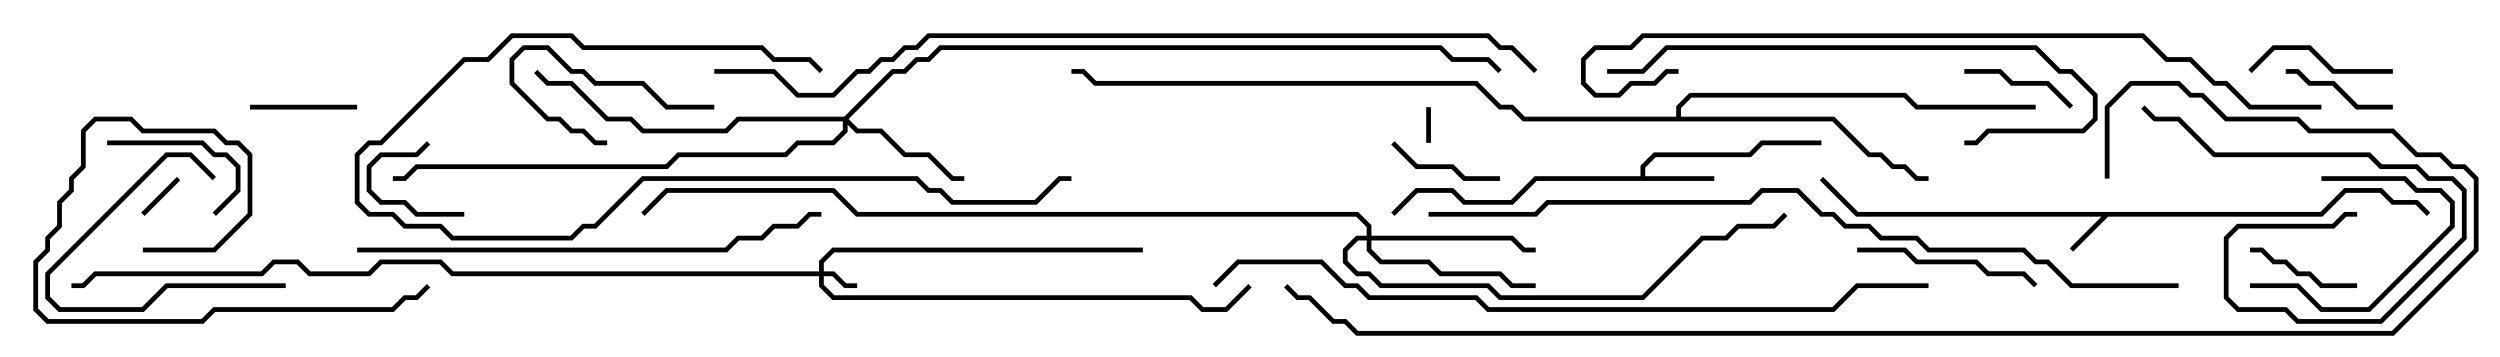 <svg version="1.1" width="105" height="15" xmlns="http://www.w3.org/2000/svg"><path d="M97.459,8.9L98.459,7.9L100.041,7.9L100.541,8.4L101.541,8.4L102.071,8.929L101.929,9.071L101.459,8.6L100.459,8.6L99.959,8.1L98.541,8.1L97.541,9.1L88.541,9.1L87.071,10.571L86.929,10.429L88.259,9.1L77.959,9.1L76.429,7.571L76.571,7.429L78.041,8.9z" stroke="none"/><path d="M68.9,7.4L68.9,6.959L69.459,6.4L73.459,6.4L73.959,5.9L76.5,5.9L76.5,6.1L74.041,6.1L73.541,6.6L69.541,6.6L69.1,7.041L69.1,7.4L72,7.4L72,7.6L64.541,7.6L63.541,8.6L61.459,8.6L60.959,8.1L59.541,8.1L58.571,9.071L58.429,8.929L59.459,7.9L61.041,7.9L61.541,8.4L63.459,8.4L64.459,7.4z" stroke="none"/><path d="M70.4,4.9L70.4,4.459L70.959,3.9L80.041,3.9L80.541,4.4L85.5,4.4L85.5,4.6L80.459,4.6L79.959,4.1L71.041,4.1L70.6,4.541L70.6,4.9L77.041,4.9L78.541,6.4L79.041,6.4L79.541,6.9L80.041,6.9L80.541,7.4L81,7.4L81,7.6L80.459,7.6L79.959,7.1L79.459,7.1L78.959,6.6L78.459,6.6L76.959,5.1L63.959,5.1L63.459,4.6L62.959,4.6L61.959,3.6L45.959,3.6L45.459,3.1L45,3.1L45,2.9L45.541,2.9L46.041,3.4L62.041,3.4L63.041,4.4L63.541,4.4L64.041,4.9z" stroke="none"/><path d="M34.4,11.4L34.4,10.959L34.959,10.4L48,10.4L48,10.6L35.041,10.6L34.6,11.041L34.6,11.4L35.041,11.4L35.541,11.9L36,11.9L36,12.1L35.459,12.1L34.959,11.6L34.6,11.6L34.6,11.959L35.041,12.4L50.041,12.4L50.541,12.9L51.459,12.9L52.429,11.929L52.571,12.071L51.541,13.1L50.459,13.1L49.959,12.6L34.959,12.6L34.4,12.041L34.4,11.6L18.959,11.6L18.459,11.1L16.041,11.1L15.541,11.6L12.959,11.6L12.459,11.1L11.541,11.1L11.041,11.6L4.041,11.6L3.541,12.1L3,12.1L3,11.9L3.459,11.9L3.959,11.4L10.959,11.4L11.459,10.9L12.541,10.9L13.041,11.4L15.459,11.4L15.959,10.9L18.541,10.9L19.041,11.4z" stroke="none"/><path d="M35.459,4.9L37.459,2.9L37.959,2.9L38.459,2.4L38.959,2.4L39.459,1.9L60.541,1.9L61.041,2.4L62.541,2.4L63.071,2.929L62.929,3.071L62.459,2.6L60.959,2.6L60.459,2.1L39.541,2.1L39.041,2.6L38.541,2.6L38.041,3.1L37.541,3.1L35.641,5L36.041,5.4L37.041,5.4L38.041,6.4L39.041,6.4L40.041,7.4L40.5,7.4L40.5,7.6L39.959,7.6L38.959,6.6L37.959,6.6L36.959,5.6L35.959,5.6L35.6,5.241L35.6,5.541L35.041,6.1L33.541,6.1L33.041,6.6L28.541,6.6L28.041,7.1L17.541,7.1L17.041,7.6L16.5,7.6L16.5,7.4L16.959,7.4L17.459,6.9L27.959,6.9L28.459,6.4L32.959,6.4L33.459,5.9L34.959,5.9L35.4,5.459L35.4,5.1L31.041,5.1L30.541,5.6L26.959,5.6L26.459,5.1L25.459,5.1L23.959,3.6L22.959,3.6L22.429,3.071L22.571,2.929L23.041,3.4L24.041,3.4L25.541,4.9L26.541,4.9L27.041,5.4L30.459,5.4L30.959,4.9z" stroke="none"/><path d="M57.4,9.9L57.4,9.541L56.959,9.1L35.959,9.1L34.959,8.1L28.041,8.1L27.071,9.071L26.929,8.929L27.959,7.9L35.041,7.9L36.041,8.9L57.041,8.9L57.6,9.459L57.6,9.9L63.541,9.9L64.041,10.4L64.5,10.4L64.5,10.6L63.959,10.6L63.459,10.1L57.6,10.1L57.6,10.459L58.041,10.9L60.041,10.9L60.541,11.4L63.041,11.4L63.541,11.9L64.5,11.9L64.5,12.1L63.459,12.1L62.959,11.6L60.459,11.6L59.959,11.1L57.959,11.1L57.4,10.541L57.4,10.1L57.041,10.1L56.6,10.541L56.6,10.959L57.041,11.4L57.541,11.4L58.041,11.9L62.541,11.9L63.041,12.4L68.959,12.4L71.459,9.9L72.459,9.9L72.959,9.4L74.459,9.4L74.929,8.929L75.071,9.071L74.541,9.6L73.041,9.6L72.541,10.1L71.541,10.1L69.041,12.6L62.959,12.6L62.459,12.1L57.959,12.1L57.459,11.6L56.959,11.6L56.4,11.041L56.4,10.459L56.959,9.9z" stroke="none"/><path d="M59.9,4.5L60.1,4.5L60.1,6L59.9,6z" stroke="none"/><path d="M6.071,9.071L5.929,8.929L7.429,7.429L7.571,7.571z" stroke="none"/><path d="M19.5,8.9L19.5,9.1L17.459,9.1L16.959,8.6L15.959,8.6L15.4,8.041L15.4,6.959L15.959,6.4L17.459,6.4L17.929,5.929L18.071,6.071L17.541,6.6L16.041,6.6L15.6,7.041L15.6,7.959L16.041,8.4L17.041,8.4L17.541,8.9z" stroke="none"/><path d="M10.5,4.6L10.5,4.4L15,4.4L15,4.6z" stroke="none"/><path d="M58.429,6.071L58.571,5.929L59.541,6.9L61.041,6.9L61.541,7.4L63,7.4L63,7.6L61.459,7.6L60.959,7.1L59.459,7.1z" stroke="none"/><path d="M30,4.4L30,4.6L27.959,4.6L26.959,3.6L24.959,3.6L24.459,3.1L23.959,3.1L22.959,2.1L22.041,2.1L21.6,2.541L21.6,3.459L23.041,4.9L23.541,4.9L24.041,5.4L24.541,5.4L25.041,5.9L25.5,5.9L25.5,6.1L24.959,6.1L24.459,5.6L23.959,5.6L23.459,5.1L22.959,5.1L21.4,3.541L21.4,2.459L21.959,1.9L23.041,1.9L24.041,2.9L24.541,2.9L25.041,3.4L27.041,3.4L28.041,4.4z" stroke="none"/><path d="M96,3.1L96,2.9L96.541,2.9L97.041,3.4L98.041,3.4L99.041,4.4L100.5,4.4L100.5,4.6L98.959,4.6L97.959,3.6L96.959,3.6L96.459,3.1z" stroke="none"/><path d="M87.071,4.429L86.929,4.571L85.959,3.6L84.459,3.6L83.959,3.1L82.5,3.1L82.5,2.9L84.041,2.9L84.541,3.4L86.041,3.4z" stroke="none"/><path d="M94.5,10.6L94.5,10.4L95.041,10.4L95.541,10.9L96.041,10.9L96.541,11.4L97.041,11.4L97.541,11.9L99,11.9L99,12.1L97.459,12.1L96.959,11.6L96.459,11.6L95.959,11.1L95.459,11.1L94.959,10.6z" stroke="none"/><path d="M94.5,12.1L94.5,11.9L96.541,11.9L97.541,12.9L99.459,12.9L102.9,9.459L102.9,8.541L102.459,8.1L101.459,8.1L100.959,7.6L97.5,7.6L97.5,7.4L101.041,7.4L101.541,7.9L102.541,7.9L103.1,8.459L103.1,9.541L99.541,13.1L97.459,13.1L96.459,12.1z" stroke="none"/><path d="M12,11.9L12,12.1L7.041,12.1L6.041,13.1L2.459,13.1L1.9,12.541L1.9,11.459L6.959,6.4L8.041,6.4L9.071,7.429L8.929,7.571L7.959,6.6L7.041,6.6L2.1,11.541L2.1,12.459L2.541,12.9L5.959,12.9L6.959,11.9z" stroke="none"/><path d="M9.071,9.071L8.929,8.929L9.9,7.959L9.9,7.041L9.459,6.6L8.959,6.6L8.459,6.1L4.5,6.1L4.5,5.9L8.541,5.9L9.041,6.4L9.541,6.4L10.1,6.959L10.1,8.041z" stroke="none"/><path d="M94.571,3.071L94.429,2.929L95.459,1.9L97.041,1.9L98.041,2.9L100.5,2.9L100.5,3.1L97.959,3.1L96.959,2.1L95.541,2.1z" stroke="none"/><path d="M85.571,11.929L85.429,12.071L84.959,11.6L83.459,11.6L82.959,11.1L80.459,11.1L79.959,10.6L78,10.6L78,10.4L80.041,10.4L80.541,10.9L83.041,10.9L83.541,11.4L85.041,11.4z" stroke="none"/><path d="M99,8.9L99,9.1L98.541,9.1L98.041,9.6L94.041,9.6L93.6,10.041L93.6,12.459L94.041,12.9L96.041,12.9L96.541,13.4L99.959,13.4L103.4,9.959L103.4,8.041L102.959,7.6L101.959,7.6L101.459,7.1L99.959,7.1L99.459,6.6L92.959,6.6L91.459,5.1L90.459,5.1L89.929,4.571L90.071,4.429L90.541,4.9L91.541,4.9L93.041,6.4L99.541,6.4L100.041,6.9L101.541,6.9L102.041,7.4L103.041,7.4L103.6,7.959L103.6,10.041L100.041,13.6L96.459,13.6L95.959,13.1L93.959,13.1L93.4,12.541L93.4,9.959L93.959,9.4L97.959,9.4L98.459,8.9z" stroke="none"/><path d="M34.571,2.929L34.429,3.071L33.959,2.6L32.459,2.6L31.959,2.1L24.459,2.1L23.959,1.6L21.541,1.6L20.541,2.6L19.541,2.6L16.041,6.1L15.541,6.1L15.1,6.541L15.1,8.459L15.541,8.9L16.541,8.9L17.041,9.4L18.541,9.4L19.041,9.9L23.959,9.9L24.459,9.4L24.959,9.4L26.959,7.4L38.541,7.4L39.041,7.9L39.541,7.9L40.041,8.4L43.459,8.4L44.459,7.4L45,7.4L45,7.6L44.541,7.6L43.541,8.6L39.959,8.6L39.459,8.1L38.959,8.1L38.459,7.6L27.041,7.6L25.041,9.6L24.541,9.6L24.041,10.1L18.959,10.1L18.459,9.6L16.959,9.6L16.459,9.1L15.459,9.1L14.9,8.541L14.9,6.459L15.459,5.9L15.959,5.9L19.459,2.4L20.459,2.4L21.459,1.4L24.041,1.4L24.541,1.9L32.041,1.9L32.541,2.4L34.041,2.4z" stroke="none"/><path d="M6,10.6L6,10.4L8.959,10.4L10.4,8.959L10.4,6.541L9.959,6.1L9.459,6.1L8.959,5.6L5.959,5.6L5.459,5.1L4.041,5.1L3.6,5.541L3.6,7.041L3.1,7.541L3.1,8.041L2.6,8.541L2.6,9.541L2.1,10.041L2.1,10.541L1.6,11.041L1.6,12.959L2.041,13.4L8.459,13.4L8.959,12.9L16.459,12.9L16.959,12.4L17.459,12.4L17.929,11.929L18.071,12.071L17.541,12.6L17.041,12.6L16.541,13.1L9.041,13.1L8.541,13.6L1.959,13.6L1.4,13.041L1.4,10.959L1.9,10.459L1.9,9.959L2.4,9.459L2.4,8.459L2.9,7.959L2.9,7.459L3.4,6.959L3.4,5.459L3.959,4.9L5.541,4.9L6.041,5.4L9.041,5.4L9.541,5.9L10.041,5.9L10.6,6.459L10.6,9.041L9.041,10.6z" stroke="none"/><path d="M67.5,3.1L67.5,2.9L68.959,2.9L69.959,1.9L85.541,1.9L86.541,2.9L87.041,2.9L88.1,3.959L88.1,5.041L87.541,5.6L83.541,5.6L83.041,6.1L82.5,6.1L82.5,5.9L82.959,5.9L83.459,5.4L87.459,5.4L87.9,4.959L87.9,4.041L86.959,3.1L86.459,3.1L85.459,2.1L70.041,2.1L69.041,3.1z" stroke="none"/><path d="M15,10.6L15,10.4L30.459,10.4L30.959,9.9L31.959,9.9L32.459,9.4L33.459,9.4L33.959,8.9L34.5,8.9L34.5,9.1L34.041,9.1L33.541,9.6L32.541,9.6L32.041,10.1L31.041,10.1L30.541,10.6z" stroke="none"/><path d="M70.5,2.9L70.5,3.1L70.041,3.1L69.541,3.6L68.541,3.6L68.041,4.1L66.959,4.1L66.4,3.541L66.4,2.459L66.959,1.9L68.459,1.9L68.959,1.4L90.041,1.4L91.041,2.4L92.041,2.4L93.041,3.4L93.541,3.4L94.541,4.4L97.5,4.4L97.5,4.6L94.459,4.6L93.459,3.6L92.959,3.6L91.959,2.6L90.959,2.6L89.959,1.6L69.041,1.6L68.541,2.1L67.041,2.1L66.6,2.541L66.6,3.459L67.041,3.9L67.959,3.9L68.459,3.4L69.459,3.4L69.959,2.9z" stroke="none"/><path d="M51.071,12.071L50.929,11.929L51.959,10.9L55.541,10.9L56.541,11.9L57.041,11.9L57.541,12.4L62.041,12.4L62.541,12.9L76.959,12.9L77.959,11.9L81,11.9L81,12.1L78.041,12.1L77.041,13.1L62.459,13.1L61.959,12.6L57.459,12.6L56.959,12.1L56.459,12.1L55.459,11.1L52.041,11.1z" stroke="none"/><path d="M91.5,11.9L91.5,12.1L86.959,12.1L85.959,11.1L85.459,11.1L84.959,10.6L80.959,10.6L80.459,10.1L78.959,10.1L78.459,9.6L77.459,9.6L76.959,9.1L76.459,9.1L75.459,8.1L74.041,8.1L73.541,8.6L65.041,8.6L64.541,9.1L60,9.1L60,8.9L64.459,8.9L64.959,8.4L73.459,8.4L73.959,7.9L75.541,7.9L76.541,8.9L77.041,8.9L77.541,9.4L78.541,9.4L79.041,9.9L80.541,9.9L81.041,10.4L85.041,10.4L85.541,10.9L86.041,10.9L87.041,11.9z" stroke="none"/><path d="M30,3.1L30,2.9L32.541,2.9L33.541,3.9L34.959,3.9L35.959,2.9L36.459,2.9L36.959,2.4L37.459,2.4L37.959,1.9L38.459,1.9L38.959,1.4L62.541,1.4L63.041,1.9L63.541,1.9L64.571,2.929L64.429,3.071L63.459,2.1L62.959,2.1L62.459,1.6L39.041,1.6L38.541,2.1L38.041,2.1L37.541,2.6L37.041,2.6L36.541,3.1L36.041,3.1L35.041,4.1L33.459,4.1L32.459,3.1z" stroke="none"/><path d="M88.6,7.5L88.4,7.5L88.4,4.459L89.459,3.4L91.541,3.4L92.041,3.9L92.541,3.9L93.541,4.9L96.541,4.9L97.041,5.4L100.541,5.4L101.541,6.4L102.541,6.4L103.041,6.9L103.541,6.9L104.1,7.459L104.1,10.541L100.541,14.1L56.959,14.1L56.459,13.6L55.959,13.6L54.959,12.6L54.459,12.6L53.929,12.071L54.071,11.929L54.541,12.4L55.041,12.4L56.041,13.4L56.541,13.4L57.041,13.9L100.459,13.9L103.9,10.459L103.9,7.541L103.459,7.1L102.959,7.1L102.459,6.6L101.459,6.6L100.459,5.6L96.959,5.6L96.459,5.1L93.459,5.1L92.459,4.1L91.959,4.1L91.459,3.6L89.541,3.6L88.6,4.541z" stroke="none"/></svg>